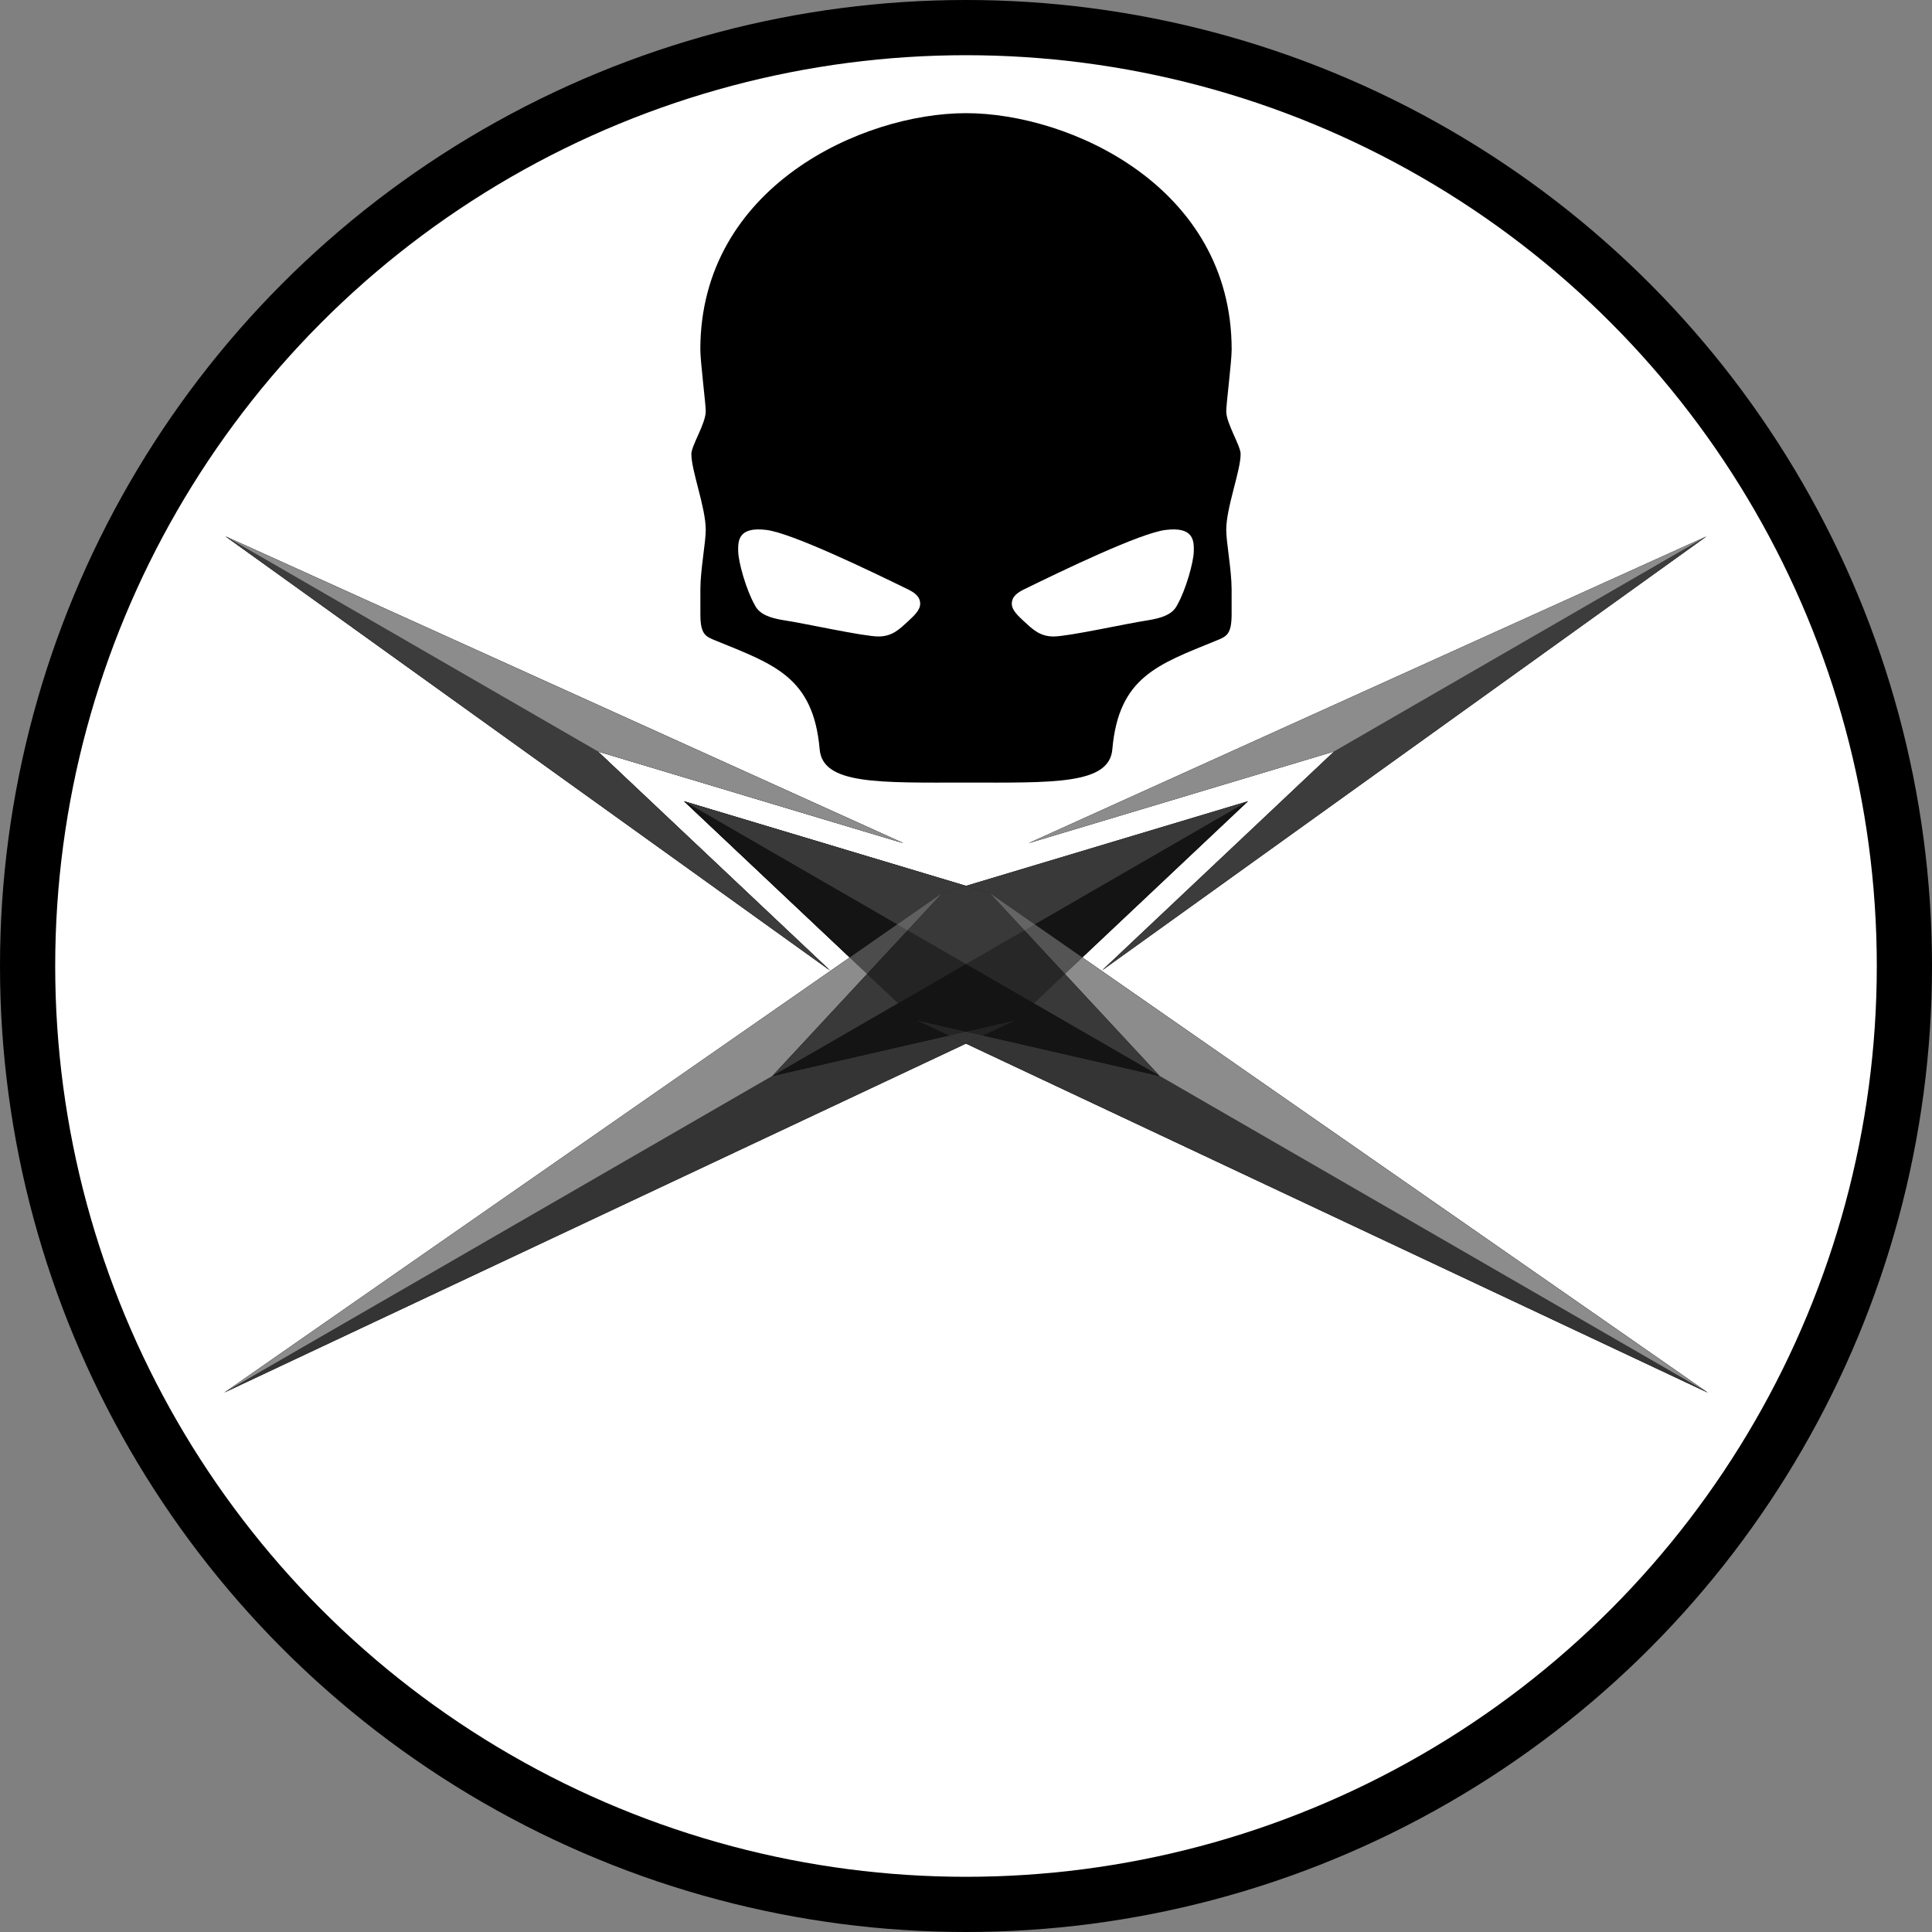 <?xml version="1.0" encoding="UTF-8" standalone="no"?>
<svg
   xmlns:dc="http://purl.org/dc/elements/1.1/"
   xmlns:cc="http://creativecommons.org/ns#"
   xmlns:rdf="http://www.w3.org/1999/02/22-rdf-syntax-ns#"
   xmlns:svg="http://www.w3.org/2000/svg"
   xmlns="http://www.w3.org/2000/svg"
   xmlns:sodipodi="http://sodipodi.sourceforge.net/DTD/sodipodi-0.dtd"
   xmlns:inkscape="http://www.inkscape.org/namespaces/inkscape"
   sodipodi:docname="buccV2base.svg"
   inkscape:version="1.0 (4035a4fb49, 2020-05-01)"
   id="svg8"
   version="1.1"
   viewBox="0 0 350 350"
   height="350"
   width="350">
  <rect x="0" y="0" width="350" height="350" fill="#808080" stroke="none"/>
  <defs
     id="defs2">
    <inkscape:path-effect
       message="Use fill-rule evenodd on &lt;b&gt;fill and stroke&lt;/b&gt; dialog if no flatten result after convert clip to paths."
       hide_clip="false"
       flatten="false"
       inverse="true"
       lpeversion="1"
       is_visible="true"
       id="path-effect2170"
       effect="powerclip" />
    <clipPath
       id="clipPath2162"
       clipPathUnits="userSpaceOnUse">
      <g
         style="display:none;fill:#000000;fill-opacity:1;stroke:none"
         id="g2168">
        <path
           sodipodi:nodetypes="ccccccccc"
           id="path2164"
           d="m 133.732,99.879 c 0.033,1.918 1.408,6.907 3.005,9.723 0.831,1.711 2.764,2.363 5.392,2.784 3.501,0.511 14.292,2.917 17.015,2.917 2.511,0 3.83,-1.347 5.303,-2.696 1.081,-1.013 2.254,-2.046 2.254,-3.226 0,-1.355 -1.096,-2.064 -2.254,-2.631 -6.858,-3.359 -21.096,-10.224 -25.633,-10.75 -5.147,-0.632 -5.114,2.063 -5.082,3.879 z"
           style="fill:#000000;fill-opacity:1;stroke:none;stroke-width:1px;stroke-linecap:butt;stroke-linejoin:miter;stroke-opacity:1" />
        <path
           style="fill:#000000;fill-opacity:1;stroke:none;stroke-width:1px;stroke-linecap:butt;stroke-linejoin:miter;stroke-opacity:1"
           d="m 216.268,99.879 c -0.033,1.918 -1.408,6.907 -3.005,9.723 -0.831,1.711 -2.764,2.363 -5.392,2.784 -3.501,0.511 -14.292,2.917 -17.015,2.917 -2.511,0 -3.83,-1.347 -5.303,-2.696 -1.081,-1.013 -2.254,-2.046 -2.254,-3.226 0,-1.355 1.096,-2.064 2.254,-2.631 6.858,-3.359 21.096,-10.224 25.633,-10.75 5.147,-0.632 5.114,2.063 5.082,3.879 z"
           id="path2166"
           sodipodi:nodetypes="ccccccccc" />
      </g>
      <path
         d="M 120.246,15.5 H 229.754 V 146.78 H 120.246 Z m 13.485,84.379 c 0.033,1.918 1.408,6.907 3.005,9.723 0.831,1.711 2.764,2.363 5.392,2.784 3.501,0.511 14.292,2.917 17.015,2.917 2.511,0 3.83,-1.347 5.303,-2.696 1.081,-1.013 2.254,-2.046 2.254,-3.226 0,-1.355 -1.096,-2.064 -2.254,-2.631 -6.858,-3.359 -21.096,-10.224 -25.633,-10.75 -5.147,-0.632 -5.114,2.063 -5.082,3.879 z m 82.537,-4e-6 c 0.031,-1.815 0.065,-4.511 -5.082,-3.879 -4.537,0.526 -18.775,7.391 -25.633,10.75 -1.158,0.567 -2.254,1.275 -2.254,2.631 0,1.18 1.173,2.213 2.254,3.226 1.473,1.349 2.793,2.696 5.303,2.696 2.723,0 13.513,-2.406 17.015,-2.917 2.628,-0.421 4.561,-1.074 5.392,-2.784 1.597,-2.815 2.972,-7.805 3.005,-9.723 z"
         class="powerclip"
         style="fill:#000000;fill-opacity:1;stroke:none"
         id="lpe_path-effect2170" />
    </clipPath>
  </defs>
  <sodipodi:namedview
     inkscape:window-maximized="1"
     inkscape:window-y="32"
     inkscape:window-x="-8"
     inkscape:window-height="1017"
     inkscape:window-width="1920"
     inkscape:guide-bbox="true"
     showguides="true"
     units="px"
     showgrid="false"
     inkscape:document-rotation="0"
     inkscape:current-layer="layer1"
     inkscape:document-units="px"
     inkscape:cy="188.24003"
     inkscape:cx="134.62514"
     inkscape:zoom="2"
     inkscape:pageshadow="2"
     inkscape:pageopacity="0.0"
     borderopacity="1.0"
     bordercolor="#666666"
     pagecolor="#ffffff"
     id="base" />
  <g
     id="layer1"
     inkscape:groupmode="layer"
     inkscape:label="Layer 1">
    <circle
       r="175"
       cy="175"
       cx="175"
       id="path847"
       style="fill:#000000;fill-opacity:1;fill-rule:evenodd" />
    <circle
       r="165"
       style="fill:#ffffff;fill-opacity:1;fill-rule:evenodd;stroke-width:0.943"
       id="path847-3"
       cx="175"
       cy="175" />
    <g
       transform="translate(336.581,95.389)"
       id="g1507">
      <g
         transform="matrix(-0.052,0.09,-0.644,-0.372,45.713,264.98)"
         id="g939-1">
        <path
           style="fill:#000000;fill-opacity:1;stroke:none;stroke-width:1;stroke-linecap:butt;stroke-linejoin:miter;stroke-miterlimit:4;stroke-dasharray:none;stroke-opacity:1;paint-order:stroke fill markers"
           d="m -549.561,157.625 127.961,212.32 -127.961,75.639 -127.961,-75.638 z"
           id="path915-9" />
        <path
           style="fill:#343434;fill-opacity:1;stroke:none;stroke-width:1;stroke-linecap:butt;stroke-linejoin:miter;stroke-miterlimit:4;stroke-dasharray:none;stroke-opacity:1;paint-order:stroke fill markers"
           d="m -549.561,157.625 -9e-4,154.159 127.962,58.161 z"
           id="path917-8" />
        <path
           style="fill:#141414;fill-opacity:1;stroke:none;stroke-width:1;stroke-linecap:butt;stroke-linejoin:miter;stroke-miterlimit:4;stroke-dasharray:none;stroke-opacity:1;paint-order:stroke fill markers"
           d="m -549.562,311.783 127.962,58.161 -127.961,75.639 z"
           id="path919-4" />
        <path
           style="fill:#8c8c8c;fill-opacity:1;stroke:none;stroke-width:1px;stroke-linecap:butt;stroke-linejoin:miter;stroke-opacity:1"
           d="m -549.561,157.625 -9e-4,154.159 -127.961,58.161 z"
           id="path921-6" />
        <path
           style="fill:#393939;fill-opacity:1;stroke:none;stroke-width:1px;stroke-linecap:butt;stroke-linejoin:miter;stroke-opacity:1"
           d="m -549.562,311.783 -127.96,58.162 127.961,75.638 z"
           id="path923-8" />
        <path
           style="fill:#000000;fill-opacity:1;stroke:none;stroke-width:1px;stroke-linecap:butt;stroke-linejoin:miter;stroke-opacity:1"
           d="m -677.523,394.211 127.962,75.6 128.037,-75.599 -128.038,180.32 z"
           id="path925-7" />
        <path
           style="fill:#3c3c3c;fill-opacity:1;stroke:none;stroke-width:1px;stroke-linecap:butt;stroke-linejoin:miter;stroke-opacity:1"
           d="m -549.561,469.811 128.037,-75.599 -128.038,180.32 z"
           id="path927-1" />
        <path
           style="fill:#8c8c8c;fill-opacity:1;stroke:none;stroke-width:1px;stroke-linecap:butt;stroke-linejoin:miter;stroke-opacity:1"
           d="m -677.523,394.211 127.961,180.321 9e-4,-104.721 z"
           id="path929-3" />
      </g>
      <g
         id="g939-1-6"
         transform="matrix(0.052,0.09,0.644,-0.372,-368.875,264.98)">
        <path
           id="path915-9-9"
           d="m -549.561,157.625 127.961,212.32 -127.961,75.639 -127.961,-75.638 z"
           style="fill:#000000;fill-opacity:1;stroke:none;stroke-width:1;stroke-linecap:butt;stroke-linejoin:miter;stroke-miterlimit:4;stroke-dasharray:none;stroke-opacity:1;paint-order:stroke fill markers" />
        <path
           id="path917-8-3"
           d="m -549.561,157.625 -9e-4,154.159 127.962,58.161 z"
           style="fill:#343434;fill-opacity:1;stroke:none;stroke-width:1;stroke-linecap:butt;stroke-linejoin:miter;stroke-miterlimit:4;stroke-dasharray:none;stroke-opacity:1;paint-order:stroke fill markers" />
        <path
           id="path919-4-9"
           d="m -549.562,311.783 127.962,58.161 -127.961,75.639 z"
           style="fill:#141414;fill-opacity:1;stroke:none;stroke-width:1;stroke-linecap:butt;stroke-linejoin:miter;stroke-miterlimit:4;stroke-dasharray:none;stroke-opacity:1;paint-order:stroke fill markers" />
        <path
           id="path921-6-7"
           d="m -549.561,157.625 -9e-4,154.159 -127.961,58.161 z"
           style="fill:#8c8c8c;fill-opacity:1;stroke:none;stroke-width:1px;stroke-linecap:butt;stroke-linejoin:miter;stroke-opacity:1" />
        <path
           id="path923-8-9"
           d="m -549.562,311.783 -127.96,58.162 127.961,75.638 z"
           style="fill:#393939;fill-opacity:1;stroke:none;stroke-width:1px;stroke-linecap:butt;stroke-linejoin:miter;stroke-opacity:1" />
        <path
           id="path925-7-3"
           d="m -677.523,394.211 127.962,75.6 128.037,-75.599 -128.038,180.32 z"
           style="fill:#000000;fill-opacity:1;stroke:none;stroke-width:1px;stroke-linecap:butt;stroke-linejoin:miter;stroke-opacity:1" />
        <path
           id="path927-1-3"
           d="m -549.561,469.811 128.037,-75.599 -128.038,180.32 z"
           style="fill:#3c3c3c;fill-opacity:1;stroke:none;stroke-width:1px;stroke-linecap:butt;stroke-linejoin:miter;stroke-opacity:1" />
        <path
           id="path929-3-2"
           d="m -677.523,394.211 127.961,180.321 9e-4,-104.721 z"
           style="fill:#8c8c8c;fill-opacity:1;stroke:none;stroke-width:1px;stroke-linecap:butt;stroke-linejoin:miter;stroke-opacity:1" />
      </g>
      <g
         id="g939-1-1"
         transform="matrix(-0.052,0.09,-0.644,-0.372,45.713,264.98)"
         style="opacity:0.5">
        <path
           id="path915-9-1"
           d="m -549.561,157.625 127.961,212.32 -127.961,75.639 -127.961,-75.638 z"
           style="fill:#000000;fill-opacity:1;stroke:none;stroke-width:1;stroke-linecap:butt;stroke-linejoin:miter;stroke-miterlimit:4;stroke-dasharray:none;stroke-opacity:1;paint-order:stroke fill markers" />
        <path
           id="path917-8-5"
           d="m -549.561,157.625 -9e-4,154.159 127.962,58.161 z"
           style="fill:#343434;fill-opacity:1;stroke:none;stroke-width:1;stroke-linecap:butt;stroke-linejoin:miter;stroke-miterlimit:4;stroke-dasharray:none;stroke-opacity:1;paint-order:stroke fill markers" />
        <path
           id="path919-4-6"
           d="m -549.562,311.783 127.962,58.161 -127.961,75.639 z"
           style="fill:#141414;fill-opacity:1;stroke:none;stroke-width:1;stroke-linecap:butt;stroke-linejoin:miter;stroke-miterlimit:4;stroke-dasharray:none;stroke-opacity:1;paint-order:stroke fill markers" />
        <path
           id="path921-6-8"
           d="m -549.561,157.625 -9e-4,154.159 -127.961,58.161 z"
           style="fill:#8c8c8c;fill-opacity:1;stroke:none;stroke-width:1px;stroke-linecap:butt;stroke-linejoin:miter;stroke-opacity:1" />
        <path
           id="path923-8-0"
           d="m -549.562,311.783 -127.96,58.162 127.961,75.638 z"
           style="fill:#393939;fill-opacity:1;stroke:none;stroke-width:1px;stroke-linecap:butt;stroke-linejoin:miter;stroke-opacity:1" />
        <path
           id="path925-7-7"
           d="m -677.523,394.211 127.962,75.6 128.037,-75.599 -128.038,180.32 z"
           style="fill:#000000;fill-opacity:1;stroke:none;stroke-width:1px;stroke-linecap:butt;stroke-linejoin:miter;stroke-opacity:1" />
        <path
           id="path927-1-7"
           d="m -549.561,469.811 128.037,-75.599 -128.038,180.32 z"
           style="fill:#3c3c3c;fill-opacity:1;stroke:none;stroke-width:1px;stroke-linecap:butt;stroke-linejoin:miter;stroke-opacity:1" />
        <path
           id="path929-3-4"
           d="m -677.523,394.211 127.961,180.321 9e-4,-104.721 z"
           style="fill:#8c8c8c;fill-opacity:1;stroke:none;stroke-width:1px;stroke-linecap:butt;stroke-linejoin:miter;stroke-opacity:1" />
      </g>
      <g
         transform="matrix(0.052,0.09,0.644,-0.372,-368.875,264.98)"
         id="g939-1-6-8"
         style="opacity:0.25">
        <path
           style="fill:#000000;fill-opacity:1;stroke:none;stroke-width:1;stroke-linecap:butt;stroke-linejoin:miter;stroke-miterlimit:4;stroke-dasharray:none;stroke-opacity:1;paint-order:stroke fill markers"
           d="m -549.561,157.625 127.961,212.32 -127.961,75.639 -127.961,-75.638 z"
           id="path915-9-9-8" />
        <path
           style="fill:#343434;fill-opacity:1;stroke:none;stroke-width:1;stroke-linecap:butt;stroke-linejoin:miter;stroke-miterlimit:4;stroke-dasharray:none;stroke-opacity:1;paint-order:stroke fill markers"
           d="m -549.561,157.625 -9e-4,154.159 127.962,58.161 z"
           id="path917-8-3-3" />
        <path
           style="fill:#141414;fill-opacity:1;stroke:none;stroke-width:1;stroke-linecap:butt;stroke-linejoin:miter;stroke-miterlimit:4;stroke-dasharray:none;stroke-opacity:1;paint-order:stroke fill markers"
           d="m -549.562,311.783 127.962,58.161 -127.961,75.639 z"
           id="path919-4-9-3" />
        <path
           style="fill:#8c8c8c;fill-opacity:1;stroke:none;stroke-width:1px;stroke-linecap:butt;stroke-linejoin:miter;stroke-opacity:1"
           d="m -549.561,157.625 -9e-4,154.159 -127.961,58.161 z"
           id="path921-6-7-0" />
        <path
           style="fill:#393939;fill-opacity:1;stroke:none;stroke-width:1px;stroke-linecap:butt;stroke-linejoin:miter;stroke-opacity:1"
           d="m -549.562,311.783 -127.96,58.162 127.961,75.638 z"
           id="path923-8-9-4" />
        <path
           style="fill:#000000;fill-opacity:1;stroke:none;stroke-width:1px;stroke-linecap:butt;stroke-linejoin:miter;stroke-opacity:1"
           d="m -677.523,394.211 127.962,75.6 128.037,-75.599 -128.038,180.32 z"
           id="path925-7-3-8" />
        <path
           style="fill:#3c3c3c;fill-opacity:1;stroke:none;stroke-width:1px;stroke-linecap:butt;stroke-linejoin:miter;stroke-opacity:1"
           d="m -549.561,469.811 128.037,-75.599 -128.038,180.32 z"
           id="path927-1-3-8" />
        <path
           style="fill:#8c8c8c;fill-opacity:1;stroke:none;stroke-width:1px;stroke-linecap:butt;stroke-linejoin:miter;stroke-opacity:1"
           d="m -677.523,394.211 127.961,180.321 9e-4,-104.721 z"
           id="path929-3-2-9" />
      </g>
      <g
         style="opacity:0.25"
         transform="matrix(-0.052,0.09,-0.644,-0.372,45.713,264.98)"
         id="g939-1-1-1">
        <path
           style="fill:#000000;fill-opacity:1;stroke:none;stroke-width:1;stroke-linecap:butt;stroke-linejoin:miter;stroke-miterlimit:4;stroke-dasharray:none;stroke-opacity:1;paint-order:stroke fill markers"
           d="m -549.561,157.625 127.961,212.32 -127.961,75.639 -127.961,-75.638 z"
           id="path915-9-1-2" />
        <path
           style="fill:#343434;fill-opacity:1;stroke:none;stroke-width:1;stroke-linecap:butt;stroke-linejoin:miter;stroke-miterlimit:4;stroke-dasharray:none;stroke-opacity:1;paint-order:stroke fill markers"
           d="m -549.561,157.625 -9e-4,154.159 127.962,58.161 z"
           id="path917-8-5-8" />
        <path
           style="fill:#141414;fill-opacity:1;stroke:none;stroke-width:1;stroke-linecap:butt;stroke-linejoin:miter;stroke-miterlimit:4;stroke-dasharray:none;stroke-opacity:1;paint-order:stroke fill markers"
           d="m -549.562,311.783 127.962,58.161 -127.961,75.639 z"
           id="path919-4-6-7" />
        <path
           style="fill:#8c8c8c;fill-opacity:1;stroke:none;stroke-width:1px;stroke-linecap:butt;stroke-linejoin:miter;stroke-opacity:1"
           d="m -549.561,157.625 -9e-4,154.159 -127.961,58.161 z"
           id="path921-6-8-2" />
        <path
           style="fill:#393939;fill-opacity:1;stroke:none;stroke-width:1px;stroke-linecap:butt;stroke-linejoin:miter;stroke-opacity:1"
           d="m -549.562,311.783 -127.96,58.162 127.961,75.638 z"
           id="path923-8-0-2" />
        <path
           style="fill:#000000;fill-opacity:1;stroke:none;stroke-width:1px;stroke-linecap:butt;stroke-linejoin:miter;stroke-opacity:1"
           d="m -677.523,394.211 127.962,75.6 128.037,-75.599 -128.038,180.32 z"
           id="path925-7-7-0" />
        <path
           style="fill:#3c3c3c;fill-opacity:1;stroke:none;stroke-width:1px;stroke-linecap:butt;stroke-linejoin:miter;stroke-opacity:1"
           d="m -549.561,469.811 128.037,-75.599 -128.038,180.32 z"
           id="path927-1-7-0" />
        <path
           style="fill:#8c8c8c;fill-opacity:1;stroke:none;stroke-width:1px;stroke-linecap:butt;stroke-linejoin:miter;stroke-opacity:1"
           d="m -677.523,394.211 127.961,180.321 9e-4,-104.721 z"
           id="path929-3-4-8" />
      </g>
    </g>
    <path
       inkscape:original-d="m 175,20.5 c -18.75053,0 -48.11826,13.304841 -48.12891,42.808594 -7.9e-4,2.197451 0.98243,9.850056 0.98243,11.191406 0,2.225277 -2.60743,6.229167 -2.60743,7.75 0,3.064341 2.60743,9.666667 2.60743,13.75 0,2.234228 -0.97266,7.29167 -0.97266,10.75 v 4.53125 c 0,3.7183 0.96923,4.03176 2.78516,4.77344 10.56197,4.3138 17.68362,6.57767 18.82617,19.70898 0.55751,6.40747 10.81426,6.01172 26.50781,6.01172 15.69355,0 25.9503,0.39575 26.50781,-6.01172 1.14255,-13.13131 8.2642,-15.39518 18.82617,-19.70898 1.81593,-0.74168 2.78516,-1.05514 2.78516,-4.77344 V 106.75 c 0,-3.45833 -0.97266,-8.51577 -0.97266,-10.75 0,-4.08333 2.60743,-10.68566 2.60743,-13.75 0,-1.520832 -2.60743,-5.524723 -2.60743,-7.75 0,-1.34135 0.98322,-8.993955 0.98243,-11.191406 C 223.11826,33.804841 193.75053,20.5 175,20.5 Z"
       inkscape:path-effect="#path-effect2170"
       clip-path="url(#clipPath2162)"
       d="m 175,20.5 c -18.751,0 -48.118,13.305 -48.129,42.809 -7.9e-4,2.197 0.982,9.85 0.982,11.191 0,2.225 -2.607,6.229 -2.607,7.75 0,3.064 2.607,9.667 2.607,13.75 0,2.234 -0.973,7.292 -0.973,10.75 v 4.531 c 0,3.718 0.969,4.032 2.785,4.773 10.562,4.314 17.684,6.578 18.826,19.709 0.558,6.407 10.814,6.012 26.508,6.012 15.694,0 25.95,0.396 26.508,-6.012 1.143,-13.131 8.264,-15.395 18.826,-19.709 1.816,-0.742 2.785,-1.055 2.785,-4.773 V 106.75 c 0,-3.458 -0.973,-8.516 -0.973,-10.75 0,-4.083 2.607,-10.686 2.607,-13.75 0,-1.521 -2.607,-5.525 -2.607,-7.75 0,-1.341 0.983,-8.994 0.982,-11.191 C 223.118,33.805 193.751,20.5 175,20.5 Z"
       style="fill:#000000;fill-opacity:1;stroke:none;stroke-width:1px;stroke-linecap:butt;stroke-linejoin:miter;stroke-opacity:1"
       id="path1567" />
  </g>
</svg>
